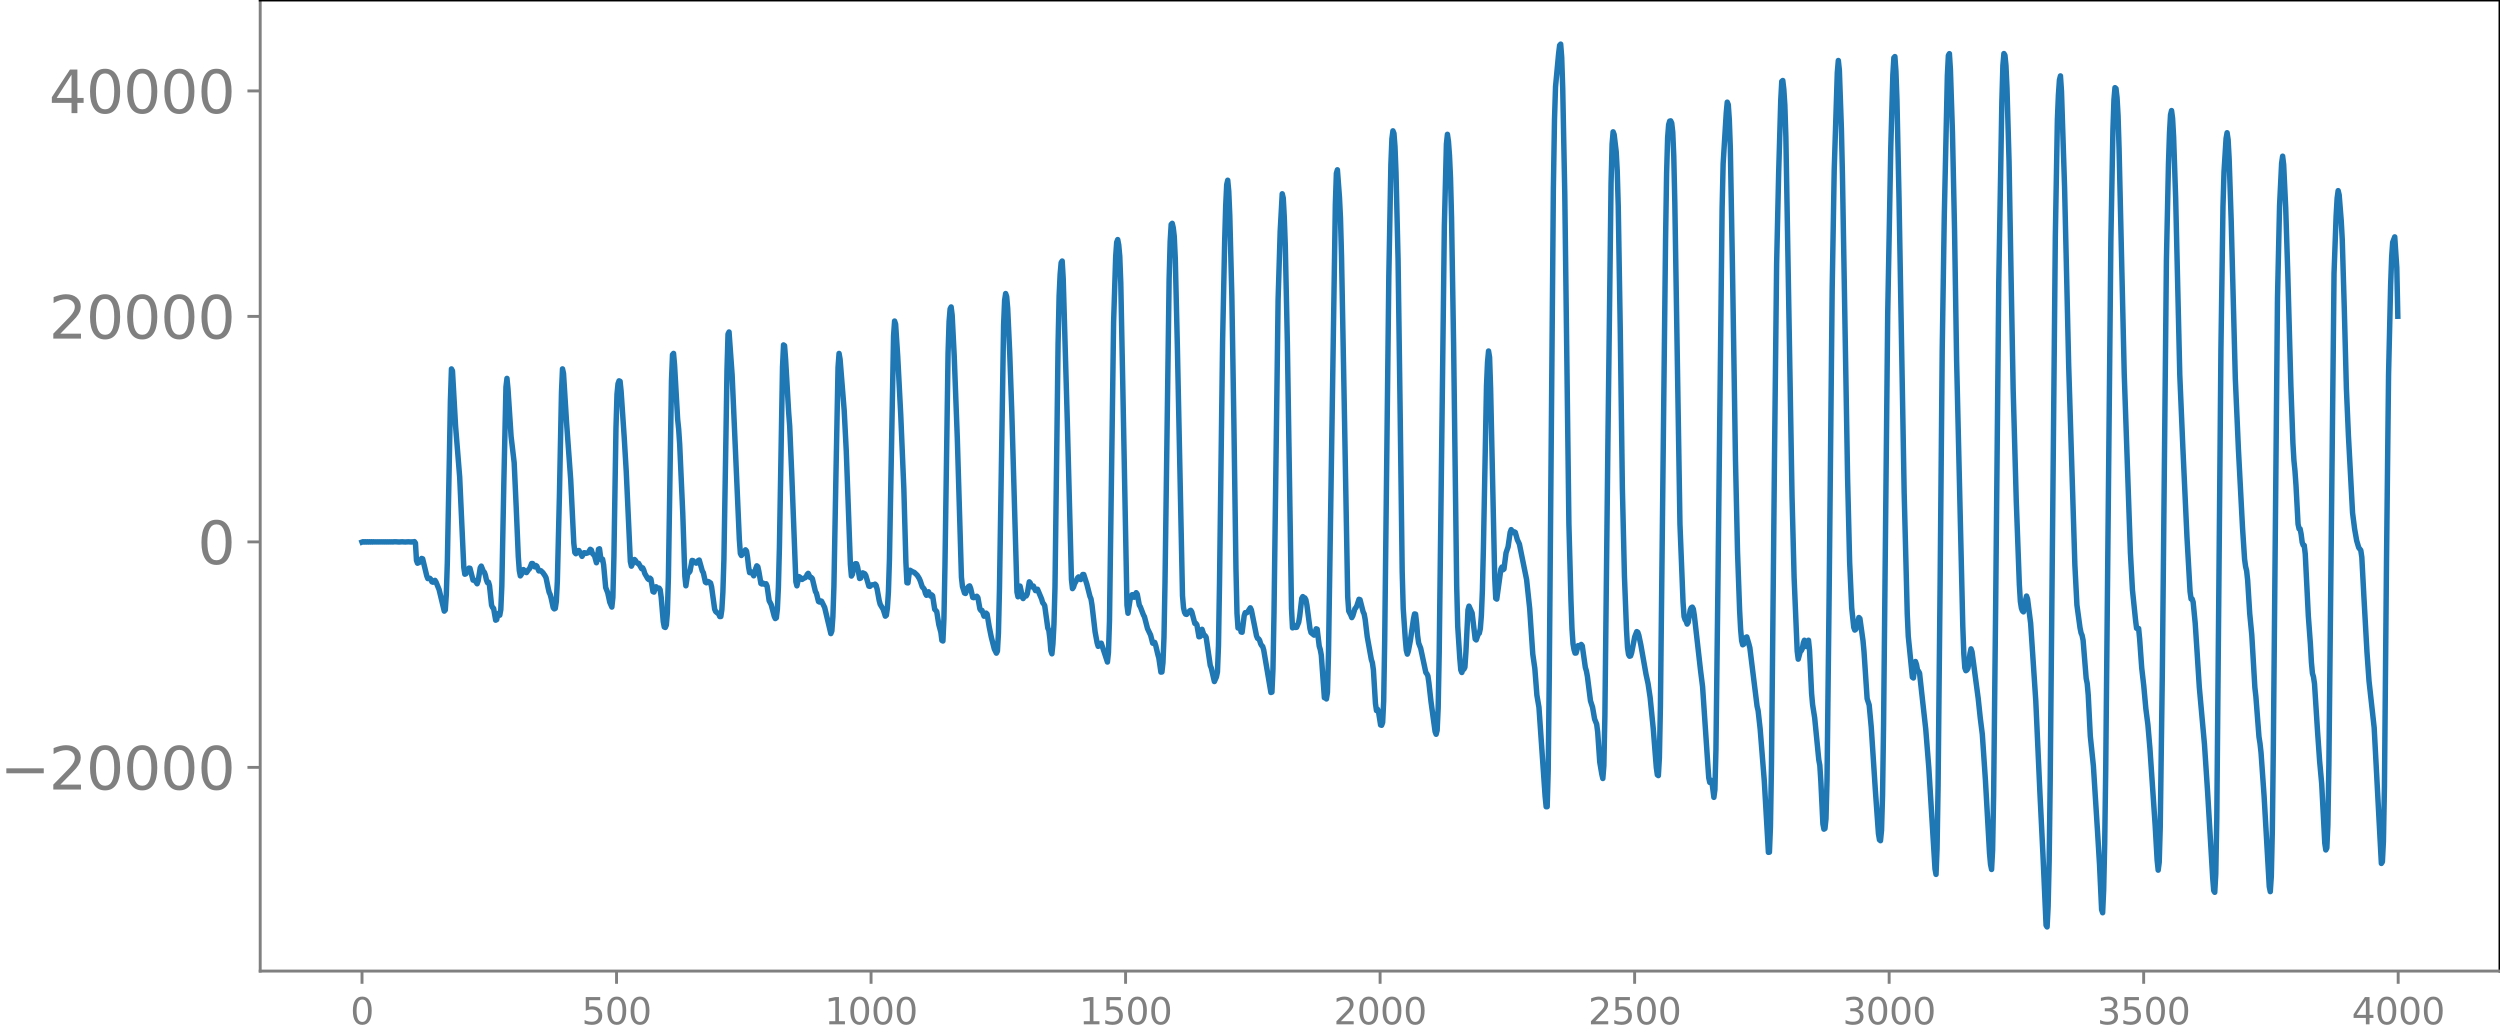 <svg xmlns="http://www.w3.org/2000/svg" xmlns:xlink="http://www.w3.org/1999/xlink" width="913.477" height="377.053" viewBox="0 0 685.107 282.79"><defs><style>*{stroke-linejoin:round;stroke-linecap:butt}</style></defs><g id="figure_1"><path id="patch_1" d="M0 282.79h685.107V0H0v282.79z" style="fill:none"/><g id="axes_1"><path id="patch_2" d="M71.308 266.112h613.8V0h-613.8v266.112z" style="fill:none"/><g id="matplotlib.axis_1"><g id="xtick_1"><g id="line2d_1"><defs><path id="mc6210d3629" d="M0 0v3.5" style="stroke:gray;stroke-width:.8"/></defs><use xlink:href="#mc6210d3629" x="99.207" y="266.112" style="fill:gray;stroke:gray;stroke-width:.8"/></g><g id="text_1" style="fill:gray" transform="matrix(.1 0 0 -.1 96.026 280.71)"><defs><path id="DejaVuSans-30" d="M2034 4250q-487 0-733-480-245-479-245-1442 0-959 245-1439 246-480 733-480 491 0 736 480 246 480 246 1439 0 963-246 1442-245 480-736 480zm0 500q785 0 1199-621 414-620 414-1801 0-1178-414-1799Q2819-91 2034-91q-784 0-1198 620-414 621-414 1799 0 1181 414 1801 414 621 1198 621z" transform="scale(.016)"/></defs><use xlink:href="#DejaVuSans-30"/></g></g><g id="xtick_2"><use xlink:href="#mc6210d3629" id="line2d_2" x="168.958" y="266.112" style="fill:gray;stroke:gray;stroke-width:.8"/><g id="text_2" style="fill:gray" transform="matrix(.1 0 0 -.1 159.414 280.71)"><defs><path id="DejaVuSans-35" d="M691 4666h2478v-532H1269V2991q137 47 274 70 138 23 276 23 781 0 1237-428 457-428 457-1159 0-753-469-1171Q2575-91 1722-91q-294 0-599 50Q819 9 494 109v635q281-153 581-228t634-75q541 0 856 284 316 284 316 772 0 487-316 771-315 285-856 285-253 0-505-56-251-56-513-175v2344z" transform="scale(.016)"/></defs><use xlink:href="#DejaVuSans-35"/><use xlink:href="#DejaVuSans-30" x="63.623"/><use xlink:href="#DejaVuSans-30" x="127.246"/></g></g><g id="xtick_3"><use xlink:href="#mc6210d3629" id="line2d_3" x="238.708" y="266.112" style="fill:gray;stroke:gray;stroke-width:.8"/><g id="text_3" style="fill:gray" transform="matrix(.1 0 0 -.1 225.982 280.71)"><defs><path id="DejaVuSans-31" d="M794 531h1031v3560L703 3866v575l1116 225h631V531h1031V0H794v531z" transform="scale(.016)"/></defs><use xlink:href="#DejaVuSans-31"/><use xlink:href="#DejaVuSans-30" x="63.623"/><use xlink:href="#DejaVuSans-30" x="127.246"/><use xlink:href="#DejaVuSans-30" x="190.869"/></g></g><g id="xtick_4"><use xlink:href="#mc6210d3629" id="line2d_4" x="308.457" y="266.112" style="fill:gray;stroke:gray;stroke-width:.8"/><g id="text_4" style="fill:gray" transform="matrix(.1 0 0 -.1 295.733 280.71)"><use xlink:href="#DejaVuSans-31"/><use xlink:href="#DejaVuSans-35" x="63.623"/><use xlink:href="#DejaVuSans-30" x="127.246"/><use xlink:href="#DejaVuSans-30" x="190.869"/></g></g><g id="xtick_5"><use xlink:href="#mc6210d3629" id="line2d_5" x="378.207" y="266.112" style="fill:gray;stroke:gray;stroke-width:.8"/><g id="text_5" style="fill:gray" transform="matrix(.1 0 0 -.1 365.483 280.71)"><defs><path id="DejaVuSans-32" d="M1228 531h2203V0H469v531q359 372 979 998 621 627 780 809 303 340 423 576 121 236 121 464 0 372-261 606-261 235-680 235-297 0-627-103-329-103-704-313v638q381 153 712 231 332 78 607 78 725 0 1156-363 431-362 431-968 0-288-108-546-107-257-392-607-78-91-497-524-418-433-1181-1211z" transform="scale(.016)"/></defs><use xlink:href="#DejaVuSans-32"/><use xlink:href="#DejaVuSans-30" x="63.623"/><use xlink:href="#DejaVuSans-30" x="127.246"/><use xlink:href="#DejaVuSans-30" x="190.869"/></g></g><g id="xtick_6"><use xlink:href="#mc6210d3629" id="line2d_6" x="447.957" y="266.112" style="fill:gray;stroke:gray;stroke-width:.8"/><g id="text_6" style="fill:gray" transform="matrix(.1 0 0 -.1 435.233 280.71)"><use xlink:href="#DejaVuSans-32"/><use xlink:href="#DejaVuSans-35" x="63.623"/><use xlink:href="#DejaVuSans-30" x="127.246"/><use xlink:href="#DejaVuSans-30" x="190.869"/></g></g><g id="xtick_7"><use xlink:href="#mc6210d3629" id="line2d_7" x="517.707" y="266.112" style="fill:gray;stroke:gray;stroke-width:.8"/><g id="text_7" style="fill:gray" transform="matrix(.1 0 0 -.1 504.983 280.71)"><defs><path id="DejaVuSans-33" d="M2597 2516q453-97 707-404 255-306 255-756 0-690-475-1069Q2609-91 1734-91q-293 0-604 58T488 141v609q262-153 574-231 313-78 654-78 593 0 904 234t311 681q0 413-289 645-289 233-804 233h-544v519h569q465 0 712 186t247 536q0 359-255 551-254 193-729 193-260 0-557-57-297-56-653-174v562q360 100 674 150t592 50q719 0 1137-327 419-326 419-882 0-388-222-655t-631-370z" transform="scale(.016)"/></defs><use xlink:href="#DejaVuSans-33"/><use xlink:href="#DejaVuSans-30" x="63.623"/><use xlink:href="#DejaVuSans-30" x="127.246"/><use xlink:href="#DejaVuSans-30" x="190.869"/></g></g><g id="xtick_8"><use xlink:href="#mc6210d3629" id="line2d_8" x="587.457" y="266.112" style="fill:gray;stroke:gray;stroke-width:.8"/><g id="text_8" style="fill:gray" transform="matrix(.1 0 0 -.1 574.732 280.71)"><use xlink:href="#DejaVuSans-33"/><use xlink:href="#DejaVuSans-35" x="63.623"/><use xlink:href="#DejaVuSans-30" x="127.246"/><use xlink:href="#DejaVuSans-30" x="190.869"/></g></g><g id="xtick_9"><use xlink:href="#mc6210d3629" id="line2d_9" x="657.207" y="266.112" style="fill:gray;stroke:gray;stroke-width:.8"/><g id="text_9" style="fill:gray" transform="matrix(.1 0 0 -.1 644.482 280.71)"><defs><path id="DejaVuSans-34" d="M2419 4116 825 1625h1594v2491zm-166 550h794V1625h666v-525h-666V0h-628v1100H313v609l1940 2957z" transform="scale(.016)"/></defs><use xlink:href="#DejaVuSans-34"/><use xlink:href="#DejaVuSans-30" x="63.623"/><use xlink:href="#DejaVuSans-30" x="127.246"/><use xlink:href="#DejaVuSans-30" x="190.869"/></g></g></g><g id="matplotlib.axis_2"><g id="ytick_1"><g id="line2d_10"><defs><path id="mac37781cde" d="M0 0h-3.5" style="stroke:gray;stroke-width:.8"/></defs><use xlink:href="#mac37781cde" x="71.308" y="210.293" style="fill:gray;stroke:gray;stroke-width:.8"/></g><g id="text_10" style="fill:gray" transform="matrix(.16 0 0 -.16 0 216.372)"><defs><path id="DejaVuSans-2212" d="M678 2272h4006v-531H678v531z" transform="scale(.016)"/></defs><use xlink:href="#DejaVuSans-2212"/><use xlink:href="#DejaVuSans-32" x="83.789"/><use xlink:href="#DejaVuSans-30" x="147.412"/><use xlink:href="#DejaVuSans-30" x="211.035"/><use xlink:href="#DejaVuSans-30" x="274.658"/><use xlink:href="#DejaVuSans-30" x="338.281"/></g></g><g id="ytick_2"><use xlink:href="#mac37781cde" id="line2d_11" x="71.308" y="148.503" style="fill:gray;stroke:gray;stroke-width:.8"/><use xlink:href="#DejaVuSans-30" id="text_11" style="fill:gray" transform="matrix(.16 0 0 -.16 54.127 154.582)"/></g><g id="ytick_3"><use xlink:href="#mac37781cde" id="line2d_12" x="71.308" y="86.713" style="fill:gray;stroke:gray;stroke-width:.8"/><g id="text_12" style="fill:gray" transform="matrix(.16 0 0 -.16 13.408 92.792)"><use xlink:href="#DejaVuSans-32"/><use xlink:href="#DejaVuSans-30" x="63.623"/><use xlink:href="#DejaVuSans-30" x="127.246"/><use xlink:href="#DejaVuSans-30" x="190.869"/><use xlink:href="#DejaVuSans-30" x="254.492"/></g></g><g id="ytick_4"><use xlink:href="#mac37781cde" id="line2d_13" x="71.308" y="24.924" style="fill:gray;stroke:gray;stroke-width:.8"/><g id="text_13" style="fill:gray" transform="matrix(.16 0 0 -.16 13.408 31.002)"><use xlink:href="#DejaVuSans-34"/><use xlink:href="#DejaVuSans-30" x="63.623"/><use xlink:href="#DejaVuSans-30" x="127.246"/><use xlink:href="#DejaVuSans-30" x="190.869"/><use xlink:href="#DejaVuSans-30" x="254.492"/></g></g></g><path id="line2d_14" d="m99.207 148.557.282-.106.282.103.282-.1.282.097.282-.094.282.091.282-.089.282.087.282-.085.282.083.282-.08.282.078.282-.077.282.075.282-.074.282.073.282-.071.282.07.282-.069.282.067.282-.066.282.065.282-.064.282.063.282-.062.281.062.282-.061.282.06.282-.06.282.059.282-.058.564.001.846.055.846-.053.846.052.846-.052.846.056.282-.064.282.078.281-.122.282.402.282 4.778.282.739.564-.267.564-1.039.282.104 1.128 4.677.282.736.564-.075.282.313.282.647.282.107.564-.5.282.457.846 2.085 1.41 5.884.281-.32.282-4.21.282-8.83.564-29.138.282-15.303.282-8.571.282.537.846 15.089 1.128 14.008 1.128 24.772.282 1.848.282-.102.845-1.569.282.05.846 3.245.282-.027.282.163.564.862.282-.822.564-3.581.282-.433.564 1.407.282.271.282.782.282 1.306.282.749.282-.136.282.947.564 5.357.281.667.282.233.564 3.23.282-.153.282-1.312.282-.426.282.527.282-1.519.282-6.475.564-28.893.564-25.618.282-2.388.282 2.91.846 12.98.846 7.2.564 12.374.564 13.363.281 3.847.282 1.447.282-.397.282-.853.282-.475.282.25.282.456.282.115.564-.812.282-.265.564-1.41.282.015.282.659.282.246.282-.39.282.18.564 1.317.564-.043.564.551.563.829.282.529.564 2.747.282 1.236.282.605.282 1.04.564 2.605.282.308.282-.145.282-1.902.282-5.54.564-23.34.564-28.354.282-6.486.282 1.253.846 13.638 1.127 15.553.846 17.337.282 2.536.282.333.564-.855.282-.02.846 1.598.564-1.002.282.032.282.154.564-.188.564-.93.282.19.282.897.282.359.282.152.564 2.088.281-1.308.282-2.385.282-.136.282 2.103.282.975.282-.218.282 1.536.564 6.22.564 1.437.564 2.61.564 1.31.282-2.67.282-11.105.564-35.233.282-9.328.282-2.873.282-.782.282.125.282 2.713.845 12.528.564 9.496 1.128 24.675.282 1.246.846-1.823.282.281.282.51.282.25.282.008.846 1.47.282-.226.282.58.282.94.846 1.47.282.22.281-.404.282.271.564 3.427.282.129.282-.953.282-.5.564.494.282-.119.282.44.282 2.097.564 6.651.282 1.457.282.125.282-.67.282-3.38.282-9.654.846-53.97.282-7.068.282-.356.282 3.168.845 14.866.282 2.72.282 4.217.846 18.987.564 17.065.282 2.66.564-3.67.282.06.282-.379.564-2.953.282.053.282.389.564.29.282-.085.282-.61.282-.142.845 2.997.282.465.564 2.59.282.175.282-.358.282.022.564.394.282 1.034.846 6.142.282.65.846.692.282.675.282-.011.282-1.887.282-4.774.282-8.949.564-34.155.282-17.892.281-9.748.282-.566.846 11.785 1.974 45.05.282 3.874.282.537.564-.816.282-.284.282-.445.282.338.282 1.776.282 2.581.282 1.547.282.044.282-.24.563 1.07.282-.652.282-1.35.282-.733.282.247.282 1.29.564 3.305.282.144.282-.272.564.403.282-.211.282.644.564 4 .564 1.088.846 3.217.282.595.282-.208.282-2.377.282-6.002.281-10.975.846-49.363.282-6.066.282.211.282 3.663.846 14.676.282 3.723.564 13.137 1.128 29.502.282 1.109.564-2.527.282.176.282.44.282.16.564-.375.282-.078.281-.24.282-.677.282-.297.564 1.15.282-.027.282.296.846 3.546.282.48.564 2.262.282.153.282-.314.282.087.846 1.714 1.692 7.157.281-.718.282-3.92.282-8.28.564-30.943.564-29.1.282-3.807.282 1.59 1.128 14.072.564 11.074.564 15.466.564 15.617.282 3.18.282-.472.282-1.7.282-1.017.282-.206.282.035.282.853.563 3.177.282-.117.282-.906.282-.522.564.25.282.461.846 2.927.282.067.282-.303.282-.132.564-.003.282-.178.282.276.282 1.067.564 3.115.282 1.075.564.939.282.487.563 1.815.282-.254.282-1.968.282-4.4.282-8.94 1.128-61.227.282-4.08.282.846.564 8.613.846 16.306.846 20.188.564 20.157.282 5.6.282.047.282-2.232.281-1.237.846.488.282.067.846.802.564.906.282.649.564 1.7.282.257.282.411.282 1.04.282.54.564-.96.564 1.168.282-.333.282.277.564 3.682.563.639.564 3.55.564 2.11.282 2.242.282.155.282-6.203.282-14.59.846-58.028.282-8.713.282-3.478.282-.531.282 2.262.564 11.2.846 22.535 1.128 38.056.281 2.539.564 1.807.282.113.564-1.583.282-.361.282-.127.282.703.564 2.45.282.072.846-.382.282.356.564 3.142.282.4.282-.024.564 1.584.282-.178.282-.669.282.285.563 3.435.564 2.8.846 3.328.564 1.125.282-.535.282-5.004.282-12.054 1.128-72.3.282-6.795.282-1.853.282.844.282 3.25.564 12.403.564 16.09 1.41 49.21.281 1.3.282-1.922.282-1.01.282 1.231.282 1.771.282.414.564-.937.282.233.282-.563.564-3.312.282.332.282.973.282.098.282-.256.564 1.254.564-.373 1.127 2.684.282 1.002.282.323.282.5.846 6.138.282.608.282 2.277.282 3.333.282.83.282-2.737.282-5.418.282-10.13.564-44.19.282-22.465.282-13.081.282-5.964.282-3.23.282-.42.282 4.82 1.127 39.3 1.128 43.146.282 2.5.282-.408.282-.903.564-1.004.282-.638.282-.256.564.729.282-.515.282-.865.282.002.846 2.65.846 3.335.282.664.282 1.736.845 7.314.564 3.07.282.909.282-.187.282-.625.282-.046 1.692 5.16.282-2.623.282-8.71.564-40.776.564-41.055.564-17.863.282-4.011.282-.73.281 1.476.282 3.131.282 7.393.564 28.867 1.128 59.306.282 2.227.564-3.692.564-1.383.282-.016.282.7.282-.222.282-1.02.282.402.564 3.016.282.461.846 2.21.282.51.845 3.25.846 1.777.564 2.206.282.075.282-.277.282.865.564 2.415.282 1.002.564 3.855.282-.042.282-2.555.282-6.994.282-15.067 1.128-83.183.282-10.13.281-4.702.282-.312.282 1.188.282 2.407.282 6.14.564 23.823 1.41 68.476.282 3.322.282 1.242.282.494.282.079.564-.607.282-.389.282-.124.282.4.846 3.19.282-.02.281.374.564 3.304.282-.047.282-1.375.282-.622.564 1.692.282.033.282.443 1.128 7.73.282.701.846 3.707.564-1.264.282-1.361.282-7.184.282-16.995.846-66.362.563-27.28.282-9.828.282-5.871.282-1.226.282 3.03.282 6.608.564 22.076.564 34.973.564 39.756.282 12.252.282 4.012.282-.498.282.157.282 1.43.282.07.564-4.519.282-.838.282.081.282-.143.845-1.27.282.583 1.41 7.089.282.694.282.12.282.41.282.927.282.508.282.257.282.956 1.974 11.65.282-.097.282-6.319.282-15.185 1.127-86.1.564-18.578.564-10.377.282 1.16.282 5.25.282 7.885.564 26.651 1.128 72.658.282 5.346.282-.112.282-.473.282.474.282-.044.564-1.358.282-1.68.563-4.887.282-.48.282.273.282.083.282.508.282 1.449.846 6.484.282 1.056.846.697.282-.539.282-1.187.282.1.564 4.676.282.897.282 1.516.846 11.684.282-.02.282.367.281-1.818.282-10.397L365.942 55.9l.282-8.399.282-.964.564 7.527.282 5.743.282 10.295.846 46.032.846 47.357.282 3.95.564 1.096.282.715.282-.527.563-1.883.282-.32.282-.553.564-1.736.282.113.846 3.32.282.581.282 1.496.564 4.725 1.128 6.274.282.862.282 1.974.564 9.215.282 1.938.282-.364.282.707.563 3.6.282.085.282-.79.282-5.813.282-16.766 1.128-99.646.564-30.607.282-7.09.282-2.186.282.705.282 3.64.282 7.166.564 23.776.564 41.413.564 44.067.282 10.105.564 8.317.281 3.166.282 1.042.282-.797.564-3.01.846-5.87.282-1.33.282.05.282 2.401.282 3.46.282 2.061.564 1.442 1.41 6.645.282.338.282.585.282 1.952.564 5.04 1.127 8.267.282.732.282-1.079.282-6.169.282-15.029 1.41-117.012.564-22.463.282-2.658.282 1.96.282 3.808.282 6.204.282 10.762.564 34.775.846 66.324.282 10.962.563 8.704.282 3.295.282.688.282-.843.282-.06.282-.545.282-4.204.564-11.505.282-1.03.846 1.873.846 7.137.282.25.564-1.622.282-.208.282-1.269.282-3.537.282-6.875.282-11.673.845-44.447.282-6.504.282-3.037.282 1.709.282 8.467 1.128 52.003.282 5.61.282.193 1.128-8.237.282-.544.282.756.282-.217.564-4.415.564-1.679.564-3.944.281-.754.564.818.282-.218.282.15.564 2.003.564 1.202 1.974 9.75.846 7.937.846 12.47.564 3.951.563 7.299.564 3.323.564 8.165 1.128 16.244.282 2.843.282-.008.282-10.013.282-24.798 1.128-134.4L426 32.7l.282-8.935.846-9.059.282-2.278.282-.331.282 3.563.282 8.581.563 28.922 1.128 90.452.564 20.898.282 7.811.282 4.088.282 1.643.282.923.282-.03.564-2.026.564.23.282-.544.282.359.846 5.959.282.923.282 1.519.845 6.697.564 1.736.564 3.255.564 1.395.282 2.185.564 8.183.564 3.345.282 1.177.282-3.534.282-13.635.846-76.676.846-69.312.282-10.697.282-3.361.282.743.563 4.718.282 5.225.282 9.803.564 34.762.564 42.34.564 24.118.564 14.712.282 4.88.282 1.943.282.463.282-.09.282-.835.846-4.379.564-1.438.282.178.282.814.564 2.699 1.41 7.998.563 2.592.564 3.795.846 8.436.846 10.736.282 1.99.282.223.282-4.93.282-14.13.846-77.415.564-50.473.282-18.035.281-9.804.282-3.595.282-.971.282-.076.282.606.282 2.5.282 6.644.282 12.503 1.41 88.257.846 21.37.282 3.97.282.853.282.386.282.814.282-.446.564-3.445.282-.587.282-.168.281.521.282 1.767 1.692 14.998.564 4.494 1.41 20.97.282 3.997.282 1.29.282-.625.282.262.564 4.454.282-2.126.282-10.895.564-46.957 1.127-101.404.282-12.243.846-13.882.282-3.006.282.68.282 4.099.282 7.9.564 31.456.846 53.937.564 25.26.564 15.81.282 5.33.282 3.132.282 1.097.282-.166.563-1.836.282-.149.564 1.899.282 1.1.564 4.593 1.41 11.397.282 1.192.564 5.043 1.128 14.212 1.128 19.593.282-.048.282-7.025.282-17.01.845-85.789.564-51.402.564-25.105.564-19.647.282-5.244.282-.24.282 2.424.282 4.336.282 8.705.564 32.761 1.128 65.925.564 22.05.846 20.179.281 2.19.564-2.07.282-.244.282-.596.282-1.531.282-.738.564 1.714.564-1.72.282 2.717.564 11.84.282 3.129.564 3.583 1.128 11.508.282 1.5.282 4.422.564 11.64.281 1.432.282-.176.282-2.66.282-10.426.564-49.308.846-84.993.564-33.074.846-26.702.282-3.3.282 2.6.564 16.14.282 12.556 1.41 83.052.564 23.13.563 12.521.564 5.346.282.735.282-.203.282-.852.564-2.385.282.293.846 6.087.282 3.075.846 12.782.564 1.748.564 6.04 1.128 17.335.845 11.87.282 1.69.282.243.282-2.821.282-9.556.282-19.53 1.128-112.243.846-45.868.564-19.812.282-4.728.282-.316.282 3.985.282 7.823.564 26.825 1.41 80.742.845 33.186.282 6.277 1.128 11.243.282.203.564-4.512.282.83.282 1.502.282.333.282.536.564 5.187 1.128 10.173.845 10.632 1.692 27.658.282 1.486.282-7.094.282-17.119.564-56.418.564-62.964.564-36.561.846-38.714.282-5.569.282-.475.282 4.438.564 17.426.563 26.5.564 35.629 1.692 72.777.282 7.675.282 3.872.282.769.282-.17.282-.474.282-1.599.282-2.45.282-1.284.282.814 1.692 12.777.564 5.342.563 4.487.846 12.48 1.128 20.069.282 3.139.282 1.346.282-5.25.282-15.09.564-52.689.846-87.809.846-49.652.282-9.848.282-3.249.282.461.282 2.864.281 6.168.564 20.084.564 31.815.564 30.715.846 30.369.846 23.033.282 4.645.282 1.807.282.765.282.265.282-1.05.282-2.11.282-1.167.282.8.846 6.646 1.41 21.334 1.127 25.048.846 17.236.846 19.178.282.43.282-5.605.282-12.33.282-21.733 1.41-149.536.564-32.073.282-6.76.281-4.092.282-1.084.282 4.216.846 26.33 1.128 48.902 1.692 54.566.564 10.996.846 6.222.282 1.413.282.64.282 1.386.845 10.44.282 1.397.282 3.148.564 11.232.846 8.166 1.128 17.867.564 9.35.564 12.223.282.834.282-6.254.282-12.568.282-20.456 1.41-144.994.563-30.226.282-8.311.282-3.293.282.239.282 2.445.282 4.982.282 9.151 1.41 61.63 1.692 49.008.564 10.234.846 8.236.282 2.227.563.056.282 2.907.564 7.89.564 4.947.564 6.21.564 4.41.564 6.61 1.41 20.715.564 9.878.282 2.656.282-2.148.282-9.602.564-41.43 1.127-113.94.564-26.434.282-8.49.282-4.962.282-1.149.282 2.102.282 5.07.564 16.831.564 24.184.564 24.257.846 19.95 1.128 24.578.845 14.852.282 2.018.282-.018.282.87.564 5.79.564 8.681.564 8.896 1.41 15.626.846 12.836 1.41 23.778.282 3.48.282.443.281-5.107.282-15.255.564-63.187.564-65.128.564-39.223.282-9.538.564-9.124.282-1.587.282 1.914.282 5.268.564 17.026 1.128 43.22.846 19.278 1.127 21.538.564 8.639.282 2.026.282 1.141.282 2.619.564 9.083.564 5.858.846 14.416.282 2.52.846 11.01.282 1.781.282 2.534.846 12.028 1.41 24.708.281 1.359.282-4.211.282-12.696.282-23.713 1.128-122.013.564-25.257.564-11.671.282-1.973.282 2.285.564 11.953.564 17.82.846 30.744.564 15.85.281 4.795.282 2.796.282 3.988.564 10.589.282 1.299.282.01.282 1.447.282 2.203.282.82.282.041.282 2.346.846 17.018.564 7.654.282 5.064.282 3.002.282.967.282 1.848.846 13.279.563 8.008.564 6.167.846 16.29.282 1.83.282-.537.282-6.29.282-16.768 1.41-134.436.564-15.622.282-4.934.282-2.085.282 1.19.564 7.081.282 5.224.564 19.165.563 21.522.564 13.036 1.128 21.068.564 4.424.564 3.21.564 1.904.564.723.282 1.908.564 10.711.846 15.246.564 7.975 1.41 12.762 1.41 26.669.563 10.548.282-.427.282-5.65.282-14.88.564-62.047.564-51.08.564-24.33.282-7.773.282-4.03.564-1.479.564 8.447.281 13.296h0" clip-path="url(#pcaf2baaf38)" style="fill:none;stroke:#1f77b4;stroke-width:1.5;stroke-linecap:square"/><path id="patch_3" d="M71.308 266.112V0" style="fill:none;stroke:gray;stroke-width:.8;stroke-linejoin:miter;stroke-linecap:square"/><path id="patch_4" d="M685.107 266.112V0" style="fill:none;stroke:#000;stroke-width:.8;stroke-linejoin:miter;stroke-linecap:square"/><path id="patch_5" d="M71.308 266.112h613.8" style="fill:none;stroke:gray;stroke-width:.8;stroke-linejoin:miter;stroke-linecap:square"/><path id="patch_6" d="M71.308 0h613.8" style="fill:none;stroke:#000;stroke-width:.8;stroke-linejoin:miter;stroke-linecap:square"/></g></g><defs><clipPath id="pcaf2baaf38"><path d="M71.308 0h613.8v266.112h-613.8z"/></clipPath></defs></svg>